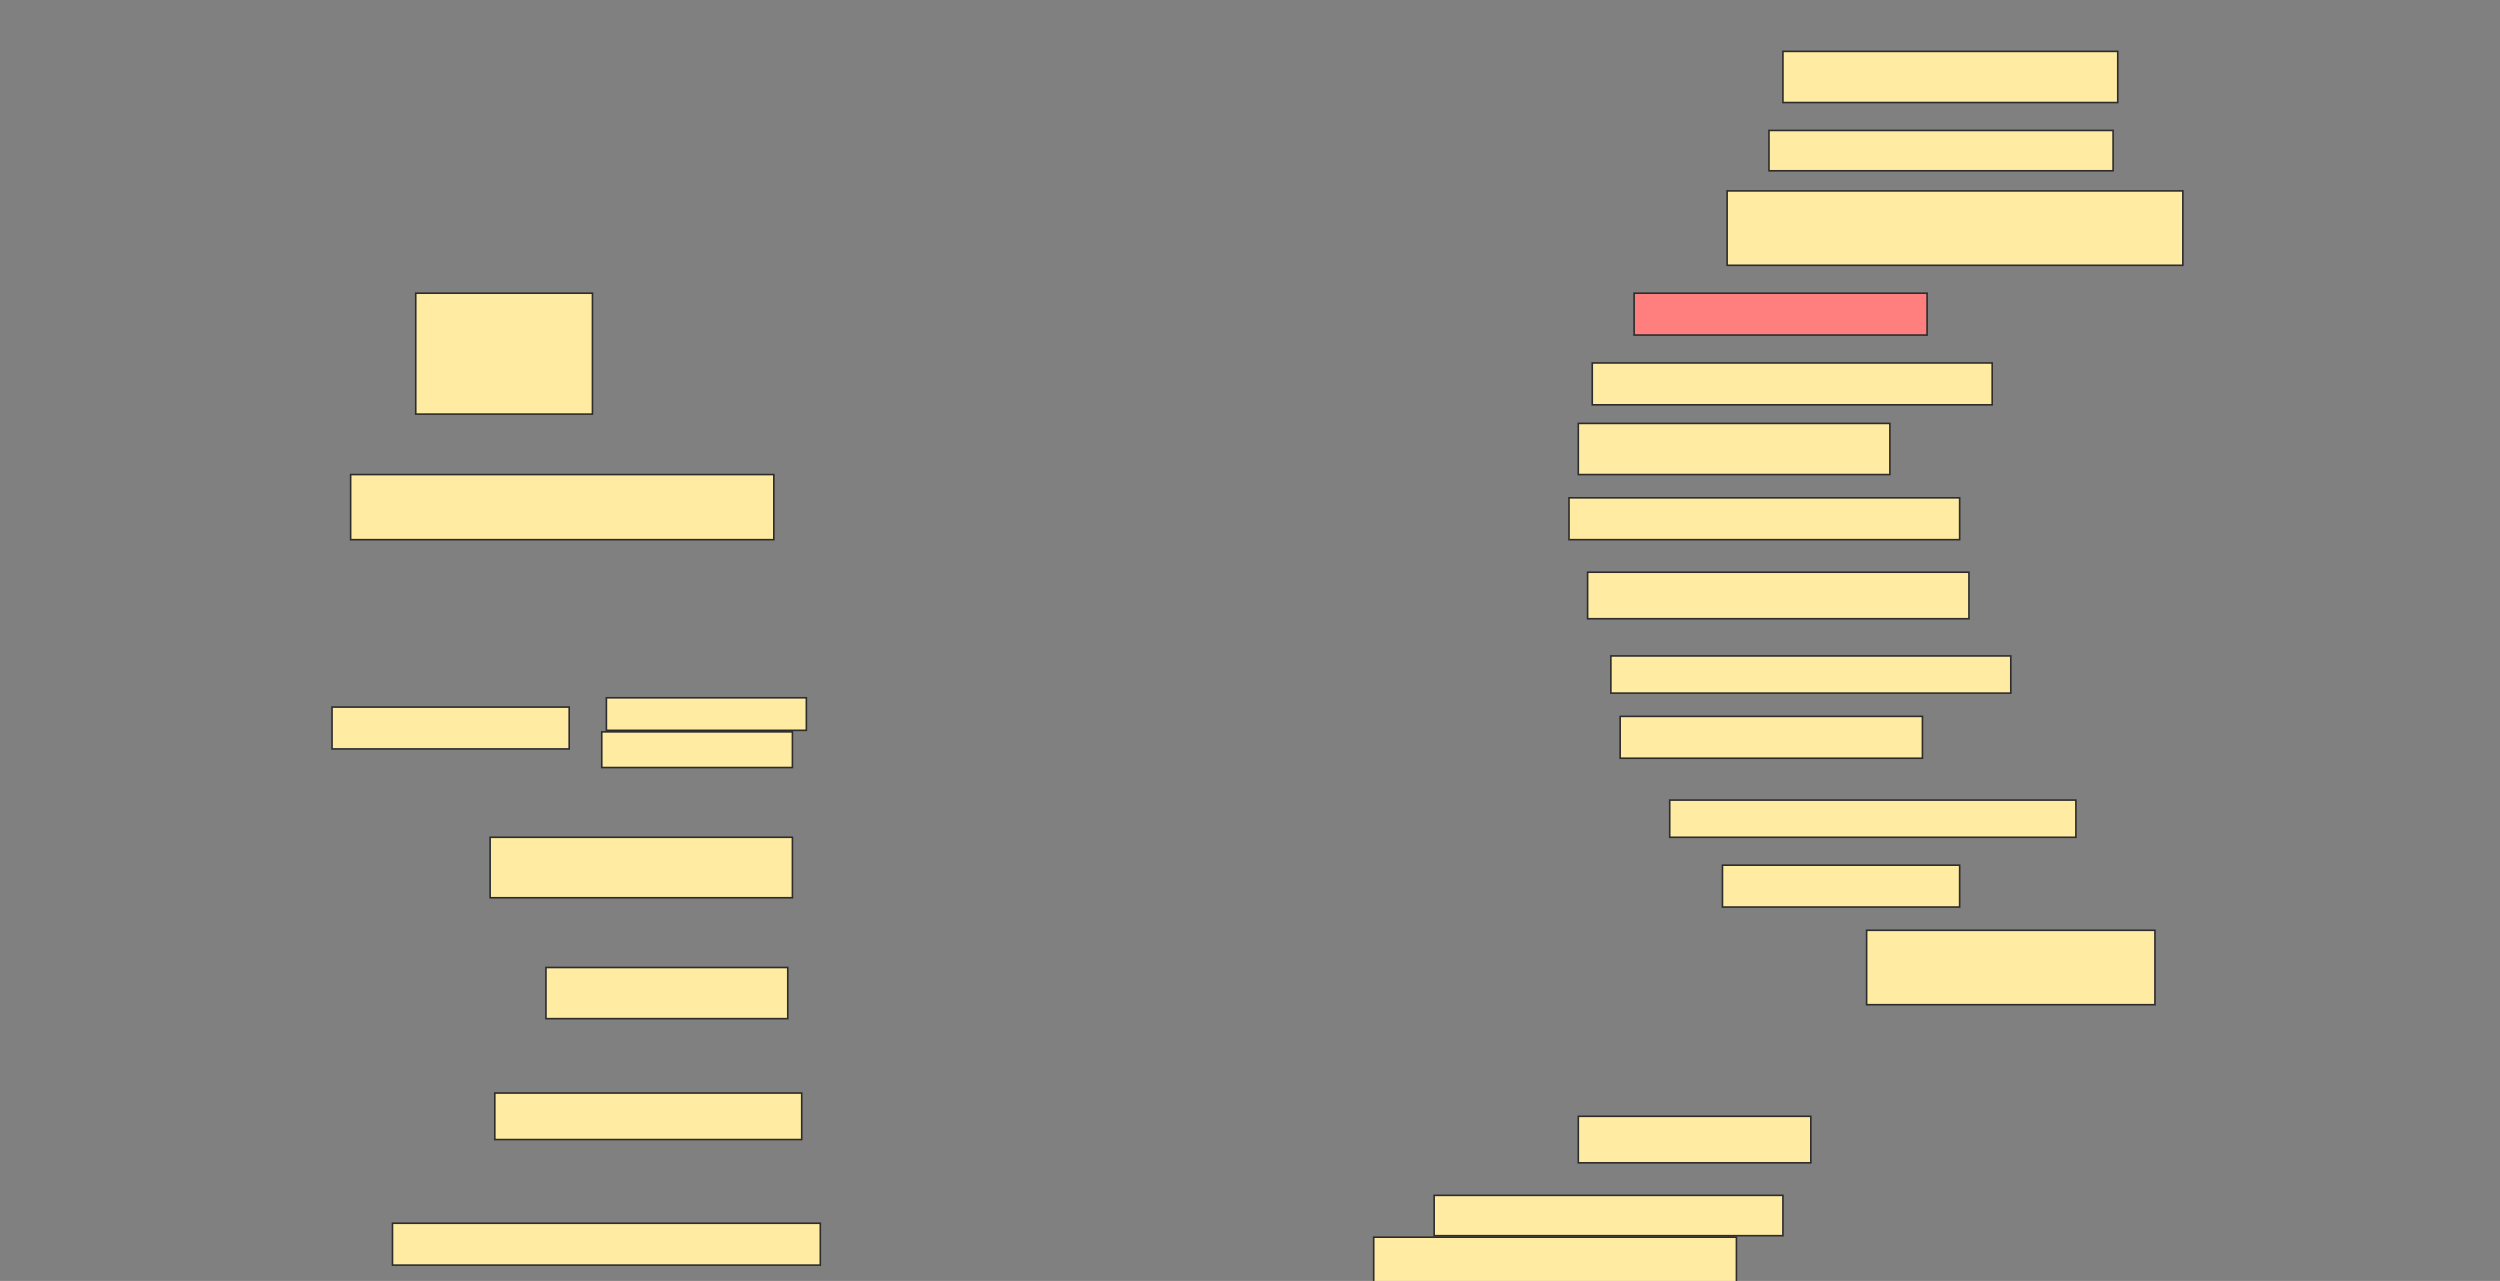 <svg height="787" width="1536" xmlns="http://www.w3.org/2000/svg">
 <rect width="100%" height="100%" fill="#808080" stroke="none"/>
 <!-- Created with Image Occlusion Enhanced -->
 <g>
  <title>Labels</title>
 </g>
 <g>
  <title>Masks</title>
  <rect fill="#FFEBA2" height="31.429" id="cbd27537232c40598986532dc16b4b2d-ao-1" stroke="#2D2D2D" width="205.714" x="1095.429" y="31.571"/>
  <rect fill="#FFEBA2" height="24.78" id="cbd27537232c40598986532dc16b4b2d-ao-2" stroke="#2D2D2D" width="211.429" x="1086.857" y="80.143"/>
  <rect fill="#FFEBA2" height="45.714" id="cbd27537232c40598986532dc16b4b2d-ao-3" stroke="#2D2D2D" stroke-dasharray="null" stroke-linecap="null" stroke-linejoin="null" width="280" x="1061.143" y="117.286"/>
  <rect class="qshape" fill="#FF7E7E" height="25.714" id="cbd27537232c40598986532dc16b4b2d-ao-4" stroke="#2D2D2D" stroke-dasharray="null" stroke-linecap="null" stroke-linejoin="null" width="180" x="1004" y="180.143"/>
  <rect fill="#FFEBA2" height="25.714" id="cbd27537232c40598986532dc16b4b2d-ao-5" stroke="#2D2D2D" stroke-dasharray="null" stroke-linecap="null" stroke-linejoin="null" width="245.714" x="978.286" y="223"/>
  <rect fill="#FFEBA2" height="74.286" id="cbd27537232c40598986532dc16b4b2d-ao-6" stroke="#2D2D2D" stroke-dasharray="null" stroke-linecap="null" stroke-linejoin="null" width="108.571" x="255.429" y="180.143"/>
  <rect fill="#FFEBA2" height="40" id="cbd27537232c40598986532dc16b4b2d-ao-7" stroke="#2D2D2D" stroke-dasharray="null" stroke-linecap="null" stroke-linejoin="null" width="260" x="215.429" y="291.571"/>
  <rect fill="#FFEBA2" height="31.429" id="cbd27537232c40598986532dc16b4b2d-ao-8" stroke="#2D2D2D" stroke-dasharray="null" stroke-linecap="null" stroke-linejoin="null" width="191.429" x="969.714" y="260.143"/>
  <rect fill="#FFEBA2" height="25.714" id="cbd27537232c40598986532dc16b4b2d-ao-9" stroke="#2D2D2D" stroke-dasharray="null" stroke-linecap="null" stroke-linejoin="null" width="240" x="964" y="305.857"/>
  <rect fill="#FFEBA2" height="28.571" id="cbd27537232c40598986532dc16b4b2d-ao-10" stroke="#2D2D2D" stroke-dasharray="null" stroke-linecap="null" stroke-linejoin="null" width="234.286" x="975.429" y="351.571"/>
  <rect fill="#FFEBA2" height="22.857" id="cbd27537232c40598986532dc16b4b2d-ao-11" stroke="#2D2D2D" stroke-dasharray="null" stroke-linecap="null" stroke-linejoin="null" width="245.714" x="989.714" y="403"/>
  <rect fill="#FFEBA2" height="25.714" id="cbd27537232c40598986532dc16b4b2d-ao-15" stroke="#2D2D2D" stroke-dasharray="null" stroke-linecap="null" stroke-linejoin="null" width="185.714" x="995.429" y="440.143"/>
  <rect fill="#FFEBA2" height="22.857" id="cbd27537232c40598986532dc16b4b2d-ao-16" stroke="#2D2D2D" stroke-dasharray="null" stroke-linecap="null" stroke-linejoin="null" width="249.56" x="1025.868" y="491.571"/>
  <rect fill="#FFEBA2" height="37.143" id="cbd27537232c40598986532dc16b4b2d-ao-17" stroke="#2D2D2D" stroke-dasharray="null" stroke-linecap="null" stroke-linejoin="null" width="185.714" x="301.143" y="514.429"/>
  <rect fill="#FFEBA2" height="25.714" id="cbd27537232c40598986532dc16b4b2d-ao-18" stroke="#2D2D2D" stroke-dasharray="null" stroke-linecap="null" stroke-linejoin="null" width="145.714" x="1058.286" y="531.571"/>
  <rect fill="#FFEBA2" height="45.714" id="cbd27537232c40598986532dc16b4b2d-ao-19" stroke="#2D2D2D" stroke-dasharray="null" stroke-linecap="null" stroke-linejoin="null" width="177.143" x="1146.857" y="571.571"/>
  <rect fill="#FFEBA2" height="31.429" id="cbd27537232c40598986532dc16b4b2d-ao-20" stroke="#2D2D2D" stroke-dasharray="null" stroke-linecap="null" stroke-linejoin="null" width="148.571" x="335.429" y="594.429"/>
  <rect fill="#FFEBA2" height="28.571" id="cbd27537232c40598986532dc16b4b2d-ao-21" stroke="#2D2D2D" stroke-dasharray="null" stroke-linecap="null" stroke-linejoin="null" width="188.571" x="304" y="671.571"/>
  <rect fill="#FFEBA2" height="28.571" id="cbd27537232c40598986532dc16b4b2d-ao-22" stroke="#2D2D2D" stroke-dasharray="null" stroke-linecap="null" stroke-linejoin="null" width="142.857" x="969.714" y="685.857"/>
  <rect fill="#FFEBA2" height="24.78" id="cbd27537232c40598986532dc16b4b2d-ao-23" stroke="#2D2D2D" stroke-dasharray="null" stroke-linecap="null" stroke-linejoin="null" width="214.286" x="881.143" y="734.429"/>
  <rect fill="#FFEBA2" height="25.714" id="cbd27537232c40598986532dc16b4b2d-ao-24" stroke="#2D2D2D" stroke-dasharray="null" stroke-linecap="null" stroke-linejoin="null" width="262.857" x="241.143" y="751.571"/>
  <rect fill="#FFEBA2" height="28.571" id="cbd27537232c40598986532dc16b4b2d-ao-25" stroke="#2D2D2D" stroke-dasharray="null" stroke-linecap="null" stroke-linejoin="null" width="222.857" x="844" y="760.143"/>
  <g id="cbd27537232c40598986532dc16b4b2d-ao-12">
   <rect fill="#FFEBA2" height="25.714" stroke="#2D2D2D" stroke-dasharray="null" stroke-linecap="null" stroke-linejoin="null" width="145.714" x="204" y="434.429"/>
   <rect fill="#FFEBA2" height="20" stroke="#2D2D2D" stroke-dasharray="null" stroke-linecap="null" stroke-linejoin="null" width="122.857" x="372.572" y="428.714"/>
   <rect fill="#FFEBA2" height="21.923" stroke="#2D2D2D" stroke-dasharray="null" stroke-linecap="null" stroke-linejoin="null" width="117.143" x="369.714" y="449.648"/>
  </g>
 </g>
</svg>